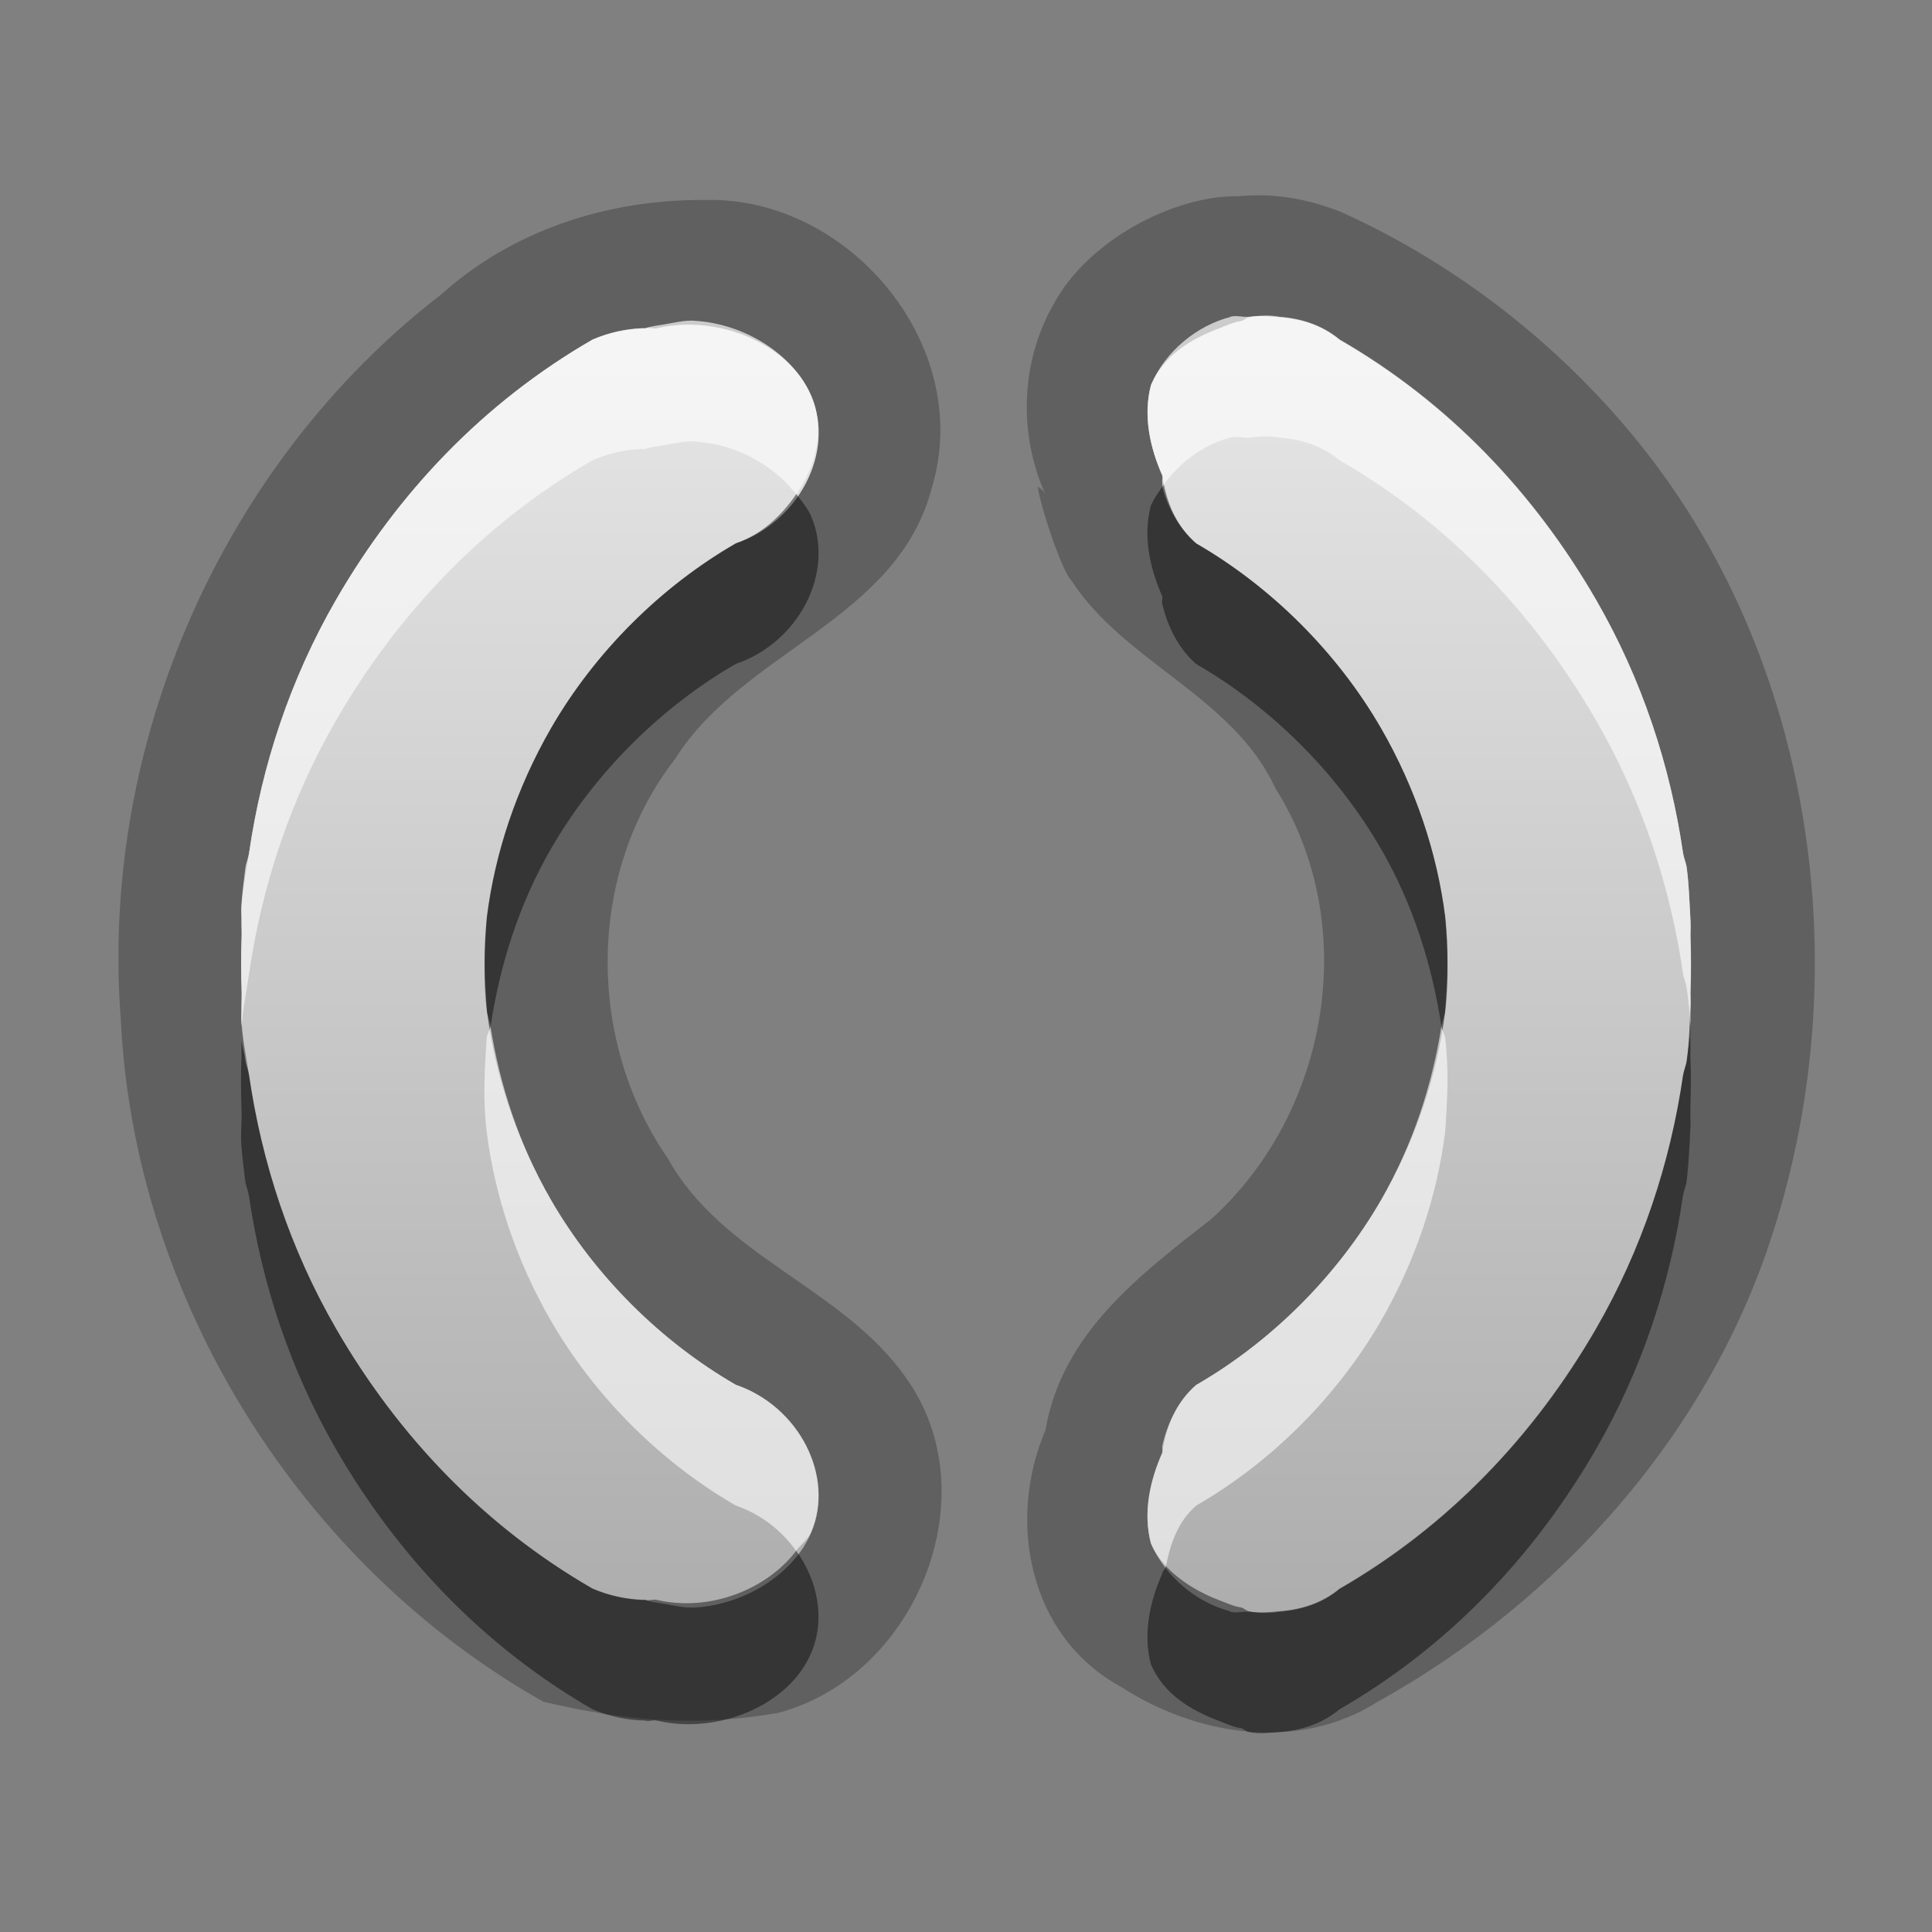 <?xml version="1.0" encoding="UTF-8" standalone="no"?>
<!-- Created with Inkscape (http://www.inkscape.org/) -->

<svg
   xmlns:dc="http://purl.org/dc/elements/1.1/"
   xmlns:cc="http://creativecommons.org/ns#"
   xmlns:rdf="http://www.w3.org/1999/02/22-rdf-syntax-ns#"
   xmlns:svg="http://www.w3.org/2000/svg"
   xmlns="http://www.w3.org/2000/svg"
   xmlns:xlink="http://www.w3.org/1999/xlink"
   xmlns:sodipodi="http://sodipodi.sourceforge.net/DTD/sodipodi-0.dtd"
   xmlns:inkscape="http://www.inkscape.org/namespaces/inkscape"
   width="16"
   height="16"
   id="svg2"
   sodipodi:version="0.32"
   inkscape:version="0.48.0 r9654"
   version="1.0"
   sodipodi:docname="gnome-session-switch.svg"
   inkscape:output_extension="org.inkscape.output.svg.inkscape"
   style="display:inline">
  <rect width="100%" height="100%" fill="#808080" stroke="none"/>
  <defs
     id="defs4">
    <linearGradient
       id="StandardGradient-1"
       gradientTransform="matrix(0.998,0,0,0.998,-0.046,0.058)"
       x1="10.71"
       y1="1.996"
       x2="10.71"
       y2="18.974"
       gradientUnits="userSpaceOnUse">
      <stop
         style="stop-color:#000000;stop-opacity:0.863;"
         offset="0"
         id="stop3277-4" />
      <stop
         style="stop-color:#000000;stop-opacity:0.471;"
         offset="1"
         id="stop3279-3" />
    </linearGradient>
    <linearGradient
       inkscape:collect="always"
       xlink:href="#linearGradient4081"
       id="linearGradient4435"
       gradientUnits="userSpaceOnUse"
       gradientTransform="matrix(0,1,-1,0,13.861,0.969)"
       x1="14"
       y1="7"
       x2="1.958"
       y2="7" />
    <linearGradient
       inkscape:collect="always"
       xlink:href="#linearGradient4081"
       id="linearGradient3739"
       x1="11.861"
       y1="12"
       x2="11.861"
       y2="-1"
       gradientUnits="userSpaceOnUse" />
    <linearGradient
       id="linearGradient4081">
      <stop
         style="stop-color:#aaaaaa;stop-opacity:1;"
         offset="0"
         id="stop4083" />
      <stop
         style="stop-color:#ebebeb;stop-opacity:1;"
         offset="1"
         id="stop4085" />
    </linearGradient>
    <linearGradient
       gradientTransform="translate(-18,-4)"
       y2="-1"
       x2="11.861"
       y1="12"
       x1="11.861"
       gradientUnits="userSpaceOnUse"
       id="linearGradient3033"
       xlink:href="#linearGradient4081"
       inkscape:collect="always" />
  </defs>
  <sodipodi:namedview
     id="base"
     pagecolor="#ffffff"
     bordercolor="#e7e7e7"
     borderopacity="1"
     inkscape:pageopacity="0.0"
     inkscape:pageshadow="2"
     inkscape:zoom="27.596637"
     inkscape:cx="9.1547399"
     inkscape:cy="10.592812"
     inkscape:document-units="px"
     inkscape:current-layer="layer1"
     showgrid="true"
     inkscape:showpageshadow="false"
     showguides="false"
     inkscape:guide-bbox="true"
     inkscape:window-width="1920"
     inkscape:window-height="1029"
     inkscape:window-x="0"
     inkscape:window-y="25"
     inkscape:window-maximized="1">
    <sodipodi:guide
       orientation="1,0"
       position="0,112"
       id="guide2383" />
    <sodipodi:guide
       orientation="0,1"
       position="26.278,128"
       id="guide2385" />
    <sodipodi:guide
       orientation="1,0"
       position="128,54.082"
       id="guide2387" />
    <sodipodi:guide
       orientation="0,1"
       position="78.156,0"
       id="guide2389" />
    <sodipodi:guide
       orientation="0,1"
       position="60.864,64.085"
       id="guide2391" />
    <inkscape:grid
       type="xygrid"
       id="grid3672"
       visible="true"
       enabled="true"
       empspacing="8"
       snapvisiblegridlinesonly="true" />
  </sodipodi:namedview>
  <g
     inkscape:label="Icon"
     inkscape:groupmode="layer"
     id="layer1"
     style="display:inline"
     transform="translate(-0.861,-1)">
    <path
       style="opacity:0.25;fill:#000000;fill-opacity:1;fill-rule:nonzero;stroke:none"
       d="m 11.111,2.625 c -0.526,-0.007 -1.248,0.365 -1.531,0.906 -0.267,0.474 -0.284,1.066 -0.062,1.562 -0.023,-0.043 -0.053,-0.056 -0.062,-0.062 0.011,0.126 0.193,0.692 0.281,0.781 0.445,0.68 1.336,0.955 1.688,1.719 0.709,1.124 0.447,2.677 -0.531,3.563 -0.594,0.465 -1.238,0.947 -1.375,1.75 -0.323,0.759 -0.134,1.713 0.625,2.125 0.626,0.407 1.47,0.541 2.125,0.125 1.516,-0.841 2.759,-2.241 3.281,-3.906 0.695,-2.18 0.33,-4.736 -1.125,-6.531 -0.656,-0.81 -1.516,-1.48 -2.469,-1.906 -0.274,-0.106 -0.552,-0.155 -0.844,-0.125 z m -4.438,0.031 c -0.786,-3.762e-4 -1.567,0.251 -2.156,0.781 -1.814,1.397 -2.83,3.72 -2.656,6 0.109,2.314 1.485,4.52 3.5,5.656 0.673,0.158 1.25,0.211 1.938,0.094 C 8.444,14.889 9.065,13.383 8.361,12.406 7.837,11.662 6.846,11.411 6.392,10.594 5.715,9.617 5.719,8.225 6.455,7.281 7.017,6.387 8.301,6.132 8.58,5.031 8.929,3.867 7.896,2.628 6.705,2.656 l -0.031,0 z m 4.375,0.969 c 0.053,-0.014 0.103,0.005 0.156,0 0.086,-0.008 0.166,-0.017 0.25,0 0.182,0.013 0.354,0.067 0.5,0.188 0.9,0.519 1.611,1.266 2.125,2.156 0.38,0.658 0.614,1.372 0.719,2.094 0.006,0.043 0.026,0.082 0.031,0.125 0.021,0.147 0.021,0.289 0.031,0.438 0.002,0.043 -0.001,0.082 0,0.125 0.007,0.149 0.004,0.288 0,0.438 -0.002,0.05 0.004,0.106 0,0.156 -0.007,0.142 -0.014,0.296 -0.031,0.438 -0.006,0.043 -0.024,0.082 -0.031,0.125 C 14.694,10.628 14.46,11.342 14.08,12 c -0.514,0.89 -1.225,1.637 -2.125,2.156 -0.146,0.121 -0.318,0.174 -0.5,0.188 -0.081,0.006 -0.17,0.018 -0.25,0 -0.024,-0.004 -0.04,-0.025 -0.062,-0.031 -0.066,-0.01 -0.124,-0.038 -0.188,-0.062 -0.232,-0.088 -0.456,-0.221 -0.562,-0.469 -0.067,-0.251 -0.01,-0.515 0.094,-0.75 0.033,-0.222 0.115,-0.419 0.281,-0.562 0.621,-0.358 1.167,-0.901 1.531,-1.531 0.287,-0.498 0.465,-1.037 0.531,-1.563 0.018,-0.259 0.033,-0.518 0,-0.781 -0.066,-0.526 -0.244,-1.065 -0.531,-1.562 -0.364,-0.63 -0.911,-1.173 -1.531,-1.531 -0.144,-0.125 -0.239,-0.311 -0.281,-0.5 -0.005,-0.021 0.004,-0.041 0,-0.062 -0.104,-0.235 -0.16,-0.499 -0.094,-0.75 0.121,-0.283 0.383,-0.491 0.656,-0.562 z m -4.438,0.031 c 0.41,0.022 0.821,0.275 0.969,0.625 0.196,0.466 -0.107,1.043 -0.625,1.219 -0.621,0.358 -1.167,0.901 -1.531,1.531 -0.287,0.498 -0.465,1.037 -0.531,1.562 -0.018,0.259 -0.033,0.518 0,0.781 0.066,0.526 0.244,1.065 0.531,1.563 0.364,0.63 0.911,1.173 1.531,1.531 0.518,0.176 0.821,0.752 0.625,1.219 -0.185,0.44 -0.781,0.681 -1.281,0.562 -0.03,-0.007 -0.064,0.01 -0.094,0 -0.151,-0.003 -0.301,-0.035 -0.438,-0.094 C 4.868,13.637 4.156,12.89 3.642,12 3.262,11.342 3.029,10.628 2.924,9.906 c -0.007,-0.043 -0.025,-0.082 -0.031,-0.125 -0.011,-0.091 -0.024,-0.19 -0.031,-0.281 -0.01,-0.103 0.005,-0.209 0,-0.312 -0.004,-0.149 -0.007,-0.288 0,-0.438 0.001,-0.043 -0.002,-0.082 0,-0.125 0.003,-0.042 -0.004,-0.083 0,-0.125 0.01,-0.15 0.041,-0.288 0.062,-0.438 0.105,-0.721 0.339,-1.435 0.719,-2.094 0.514,-0.89 1.225,-1.637 2.125,-2.156 0.127,-0.055 0.266,-0.088 0.406,-0.094 0.009,-0.002 0.022,0.002 0.031,0 0.05,-0.017 0.104,-0.022 0.156,-0.031 0.082,-0.014 0.166,-0.036 0.25,-0.031 z"
       id="path14453"
       inkscape:connector-curvature="0" />
    <path
       style="fill:url(#linearGradient4435);fill-opacity:1;fill-rule:nonzero;stroke:none"
       d="m 11.049,14.344 c -0.273,-0.071 -0.535,-0.28 -0.656,-0.562 -0.067,-0.251 -0.01,-0.515 0.094,-0.75 0.004,-0.021 -0.005,-0.042 0,-0.062 0.043,-0.189 0.137,-0.375 0.281,-0.5 0.621,-0.358 1.167,-0.901 1.531,-1.531 0.287,-0.498 0.465,-1.037 0.531,-1.563 0.033,-0.263 0.018,-0.522 0,-0.781 -0.066,-0.526 -0.244,-1.065 -0.531,-1.563 -0.364,-0.63 -0.911,-1.173 -1.531,-1.531 -0.166,-0.144 -0.248,-0.34 -0.281,-0.562 -0.104,-0.235 -0.16,-0.499 -0.094,-0.75 0.106,-0.248 0.33,-0.381 0.562,-0.469 0.063,-0.024 0.121,-0.052 0.188,-0.062 0.023,-0.007 0.039,-0.027 0.062,-0.031 0.08,-0.018 0.169,-0.006 0.25,0 0.182,0.013 0.354,0.067 0.5,0.188 0.9,0.519 1.611,1.266 2.125,2.156 0.38,0.658 0.614,1.372 0.719,2.094 0.007,0.043 0.025,0.082 0.031,0.125 0.017,0.141 0.024,0.296 0.031,0.438 0.004,0.05 -0.002,0.106 0,0.156 0.004,0.149 0.007,0.288 0,0.438 -0.001,0.043 0.002,0.082 0,0.125 -0.01,0.148 -0.01,0.29 -0.031,0.438 -0.005,0.043 -0.025,0.082 -0.031,0.125 -0.105,0.721 -0.339,1.435 -0.719,2.094 -0.514,0.89 -1.225,1.637 -2.125,2.156 -0.146,0.121 -0.318,0.174 -0.5,0.188 -0.084,0.017 -0.164,0.008 -0.25,0 -0.054,-0.005 -0.104,0.014 -0.156,0 z m -4.438,-0.031 c -0.084,0.004 -0.168,-0.017 -0.25,-0.031 -0.052,-0.009 -0.106,-0.014 -0.156,-0.031 -0.009,-0.002 -0.022,0.002 -0.031,0 -0.141,-0.006 -0.279,-0.039 -0.406,-0.094 -0.9,-0.519 -1.611,-1.266 -2.125,-2.156 -0.38,-0.658 -0.614,-1.372 -0.719,-2.094 -0.022,-0.149 -0.052,-0.287 -0.062,-0.438 -0.004,-0.042 0.003,-0.083 0,-0.125 -0.002,-0.043 0.001,-0.082 0,-0.125 -0.007,-0.149 -0.004,-0.288 0,-0.438 0.005,-0.103 -0.01,-0.21 0,-0.312 0.007,-0.091 0.02,-0.19 0.031,-0.281 0.006,-0.043 0.024,-0.082 0.031,-0.125 0.105,-0.721 0.339,-1.435 0.719,-2.094 0.514,-0.89 1.225,-1.637 2.125,-2.156 0.136,-0.059 0.286,-0.091 0.438,-0.094 0.03,-0.01 0.063,0.007 0.094,0 0.501,-0.119 1.096,0.123 1.281,0.562 0.196,0.466 -0.107,1.043 -0.625,1.219 -0.621,0.358 -1.167,0.901 -1.531,1.531 -0.287,0.498 -0.465,1.037 -0.531,1.563 -0.033,0.263 -0.018,0.522 0,0.781 0.066,0.526 0.244,1.065 0.531,1.563 0.364,0.63 0.911,1.173 1.531,1.531 0.518,0.176 0.821,0.752 0.625,1.219 -0.147,0.35 -0.558,0.603 -0.969,0.625 z"
       id="path4379"
       inkscape:connector-curvature="0" />
    <path
       style="opacity:0.6;fill:#ffffff;fill-opacity:1;fill-rule:nonzero;stroke:none"
       d="m 11.049,3.625 c -0.273,0.071 -0.535,0.28 -0.656,0.562 -0.067,0.251 -0.01,0.515 0.094,0.75 0.004,0.021 -0.005,0.042 0,0.062 0.002,0.009 -0.002,0.022 0,0.031 0.138,-0.2 0.344,-0.349 0.562,-0.406 0.053,-0.014 0.103,0.005 0.156,0 0.086,-0.008 0.166,-0.017 0.25,0 0.182,0.013 0.354,0.067 0.5,0.188 0.9,0.519 1.611,1.266 2.125,2.156 0.38,0.658 0.614,1.372 0.719,2.094 0.006,0.043 0.026,0.082 0.031,0.125 0.015,0.105 0.026,0.208 0.031,0.312 0.003,-0.052 -0.003,-0.106 0,-0.156 0.004,-0.05 -0.002,-0.106 0,-0.156 0.004,-0.149 0.007,-0.288 0,-0.438 -0.001,-0.043 0.002,-0.082 0,-0.125 -0.01,-0.148 -0.01,-0.29 -0.031,-0.438 -0.005,-0.043 -0.025,-0.082 -0.031,-0.125 -0.105,-0.721 -0.339,-1.435 -0.719,-2.094 -0.514,-0.89 -1.225,-1.637 -2.125,-2.156 -0.146,-0.121 -0.318,-0.174 -0.5,-0.188 -0.084,-0.017 -0.164,-0.008 -0.25,0 -0.054,0.005 -0.104,-0.014 -0.156,0 z m -4.438,0.031 c -0.084,-0.004 -0.168,0.017 -0.25,0.031 -0.052,0.009 -0.106,0.014 -0.156,0.031 -0.009,0.002 -0.022,-0.002 -0.031,0 -0.141,0.006 -0.279,0.039 -0.406,0.094 -0.9,0.519 -1.611,1.266 -2.125,2.156 -0.38,0.658 -0.614,1.372 -0.719,2.094 -0.022,0.149 -0.052,0.287 -0.062,0.438 -0.004,0.042 0.003,0.083 0,0.125 -0.002,0.043 0.001,0.082 0,0.125 -0.007,0.149 -0.004,0.288 0,0.438 0.005,0.103 -0.01,0.21 0,0.312 0.01,-0.15 0.041,-0.288 0.062,-0.438 0.105,-0.721 0.339,-1.435 0.719,-2.094 0.514,-0.89 1.225,-1.637 2.125,-2.156 0.127,-0.055 0.266,-0.088 0.406,-0.094 0.009,-0.002 0.022,0.002 0.031,0 0.05,-0.017 0.104,-0.022 0.156,-0.031 0.082,-0.014 0.166,-0.036 0.25,-0.031 0.332,0.018 0.651,0.188 0.844,0.438 0.168,-0.245 0.239,-0.541 0.125,-0.812 -0.147,-0.35 -0.558,-0.603 -0.969,-0.625 z m -1.688,5.844 c -0.005,0.032 -0.027,0.062 -0.031,0.094 -0.018,0.259 -0.033,0.518 0,0.781 0.066,0.526 0.244,1.065 0.531,1.562 0.364,0.63 0.911,1.173 1.531,1.531 0.208,0.071 0.38,0.208 0.5,0.375 0.041,-0.053 0.099,-0.095 0.125,-0.156 0.196,-0.466 -0.107,-1.043 -0.625,-1.219 -0.621,-0.358 -1.167,-0.901 -1.531,-1.531 -0.264,-0.458 -0.423,-0.952 -0.5,-1.438 z m 7.875,0 c -0.077,0.485 -0.236,0.979 -0.5,1.438 -0.364,0.63 -0.911,1.173 -1.531,1.531 -0.166,0.144 -0.248,0.34 -0.281,0.562 -0.104,0.235 -0.16,0.499 -0.094,0.75 0.033,0.077 0.072,0.13 0.125,0.188 0.039,-0.194 0.102,-0.371 0.25,-0.5 0.621,-0.358 1.167,-0.901 1.531,-1.531 0.287,-0.498 0.465,-1.037 0.531,-1.562 0.018,-0.259 0.033,-0.518 0,-0.781 -0.004,-0.032 -0.026,-0.061 -0.031,-0.094 z"
       id="path13663"
       inkscape:connector-curvature="0" />
    <path
       style="opacity:0.45;fill:#000000;fill-opacity:1;fill-rule:nonzero;stroke:none"
       d="m 10.486,5.031 c -0.035,0.051 -0.069,0.099 -0.094,0.156 -0.067,0.251 -0.01,0.515 0.094,0.75 0.004,0.021 -0.005,0.042 0,0.062 0.043,0.189 0.137,0.375 0.281,0.5 0.621,0.358 1.167,0.901 1.531,1.531 0.27,0.467 0.425,0.974 0.5,1.469 0.007,-0.042 0.026,-0.083 0.031,-0.125 0.018,-0.259 0.033,-0.518 0,-0.781 -0.066,-0.526 -0.244,-1.065 -0.531,-1.562 -0.364,-0.63 -0.911,-1.173 -1.531,-1.531 -0.137,-0.119 -0.236,-0.29 -0.281,-0.469 z m -3.031,0.062 c -0.121,0.176 -0.284,0.333 -0.5,0.406 -0.621,0.358 -1.167,0.901 -1.531,1.531 -0.287,0.498 -0.465,1.037 -0.531,1.562 -0.018,0.259 -0.033,0.518 0,0.781 0.005,0.042 0.025,0.083 0.031,0.125 0.075,-0.495 0.23,-1.001 0.5,-1.469 0.364,-0.63 0.911,-1.173 1.531,-1.531 0.518,-0.176 0.821,-0.752 0.625,-1.219 -0.028,-0.067 -0.079,-0.129 -0.125,-0.188 z m 7.406,4.406 c -0.005,0.095 -0.02,0.19 -0.031,0.281 -0.006,0.043 -0.024,0.082 -0.031,0.125 C 14.694,10.628 14.46,11.342 14.08,12 c -0.514,0.89 -1.225,1.637 -2.125,2.156 -0.146,0.121 -0.318,0.174 -0.5,0.188 -0.081,0.006 -0.17,0.018 -0.25,0 -0.024,-0.004 -0.04,-0.025 -0.062,-0.031 -0.066,-0.01 -0.124,-0.038 -0.188,-0.062 -0.16,-0.06 -0.321,-0.156 -0.438,-0.281 -0.005,0.023 -0.028,0.039 -0.031,0.062 -0.104,0.235 -0.16,0.499 -0.094,0.75 0.106,0.248 0.33,0.381 0.562,0.469 0.063,0.024 0.121,0.052 0.188,0.062 0.023,0.007 0.039,0.027 0.062,0.031 0.08,0.018 0.169,0.006 0.25,0 0.182,-0.013 0.354,-0.067 0.5,-0.188 0.9,-0.519 1.611,-1.266 2.125,-2.156 0.38,-0.658 0.614,-1.372 0.719,-2.094 0.007,-0.043 0.025,-0.082 0.031,-0.125 0.017,-0.141 0.024,-0.296 0.031,-0.438 0.004,-0.05 -0.002,-0.106 0,-0.156 0.004,-0.149 0.007,-0.288 0,-0.438 -0.001,-0.043 0.002,-0.082 0,-0.125 -0.003,-0.042 0.002,-0.084 0,-0.125 z m -12,0.125 c -0.002,0.043 0.001,0.082 0,0.125 -0.007,0.149 -0.004,0.288 0,0.438 0.005,0.103 -0.01,0.21 0,0.312 0.007,0.091 0.02,0.19 0.031,0.281 0.006,0.043 0.024,0.082 0.031,0.125 0.105,0.721 0.339,1.435 0.719,2.094 0.514,0.89 1.225,1.637 2.125,2.156 0.136,0.059 0.286,0.091 0.438,0.094 0.03,0.01 0.063,-0.007 0.094,0 0.501,0.119 1.096,-0.123 1.281,-0.562 0.117,-0.279 0.054,-0.595 -0.125,-0.844 -0.25,0.327 -0.726,0.508 -1.156,0.406 -0.03,-0.007 -0.064,0.01 -0.094,0 -0.151,-0.003 -0.301,-0.035 -0.438,-0.094 C 4.868,13.637 4.156,12.89 3.642,12 3.262,11.342 3.029,10.628 2.924,9.906 c -0.007,-0.043 -0.025,-0.082 -0.031,-0.125 -0.006,-0.051 -0.025,-0.103 -0.031,-0.156 z"
       id="path14440"
       inkscape:connector-curvature="0" />
  </g>
</svg>
